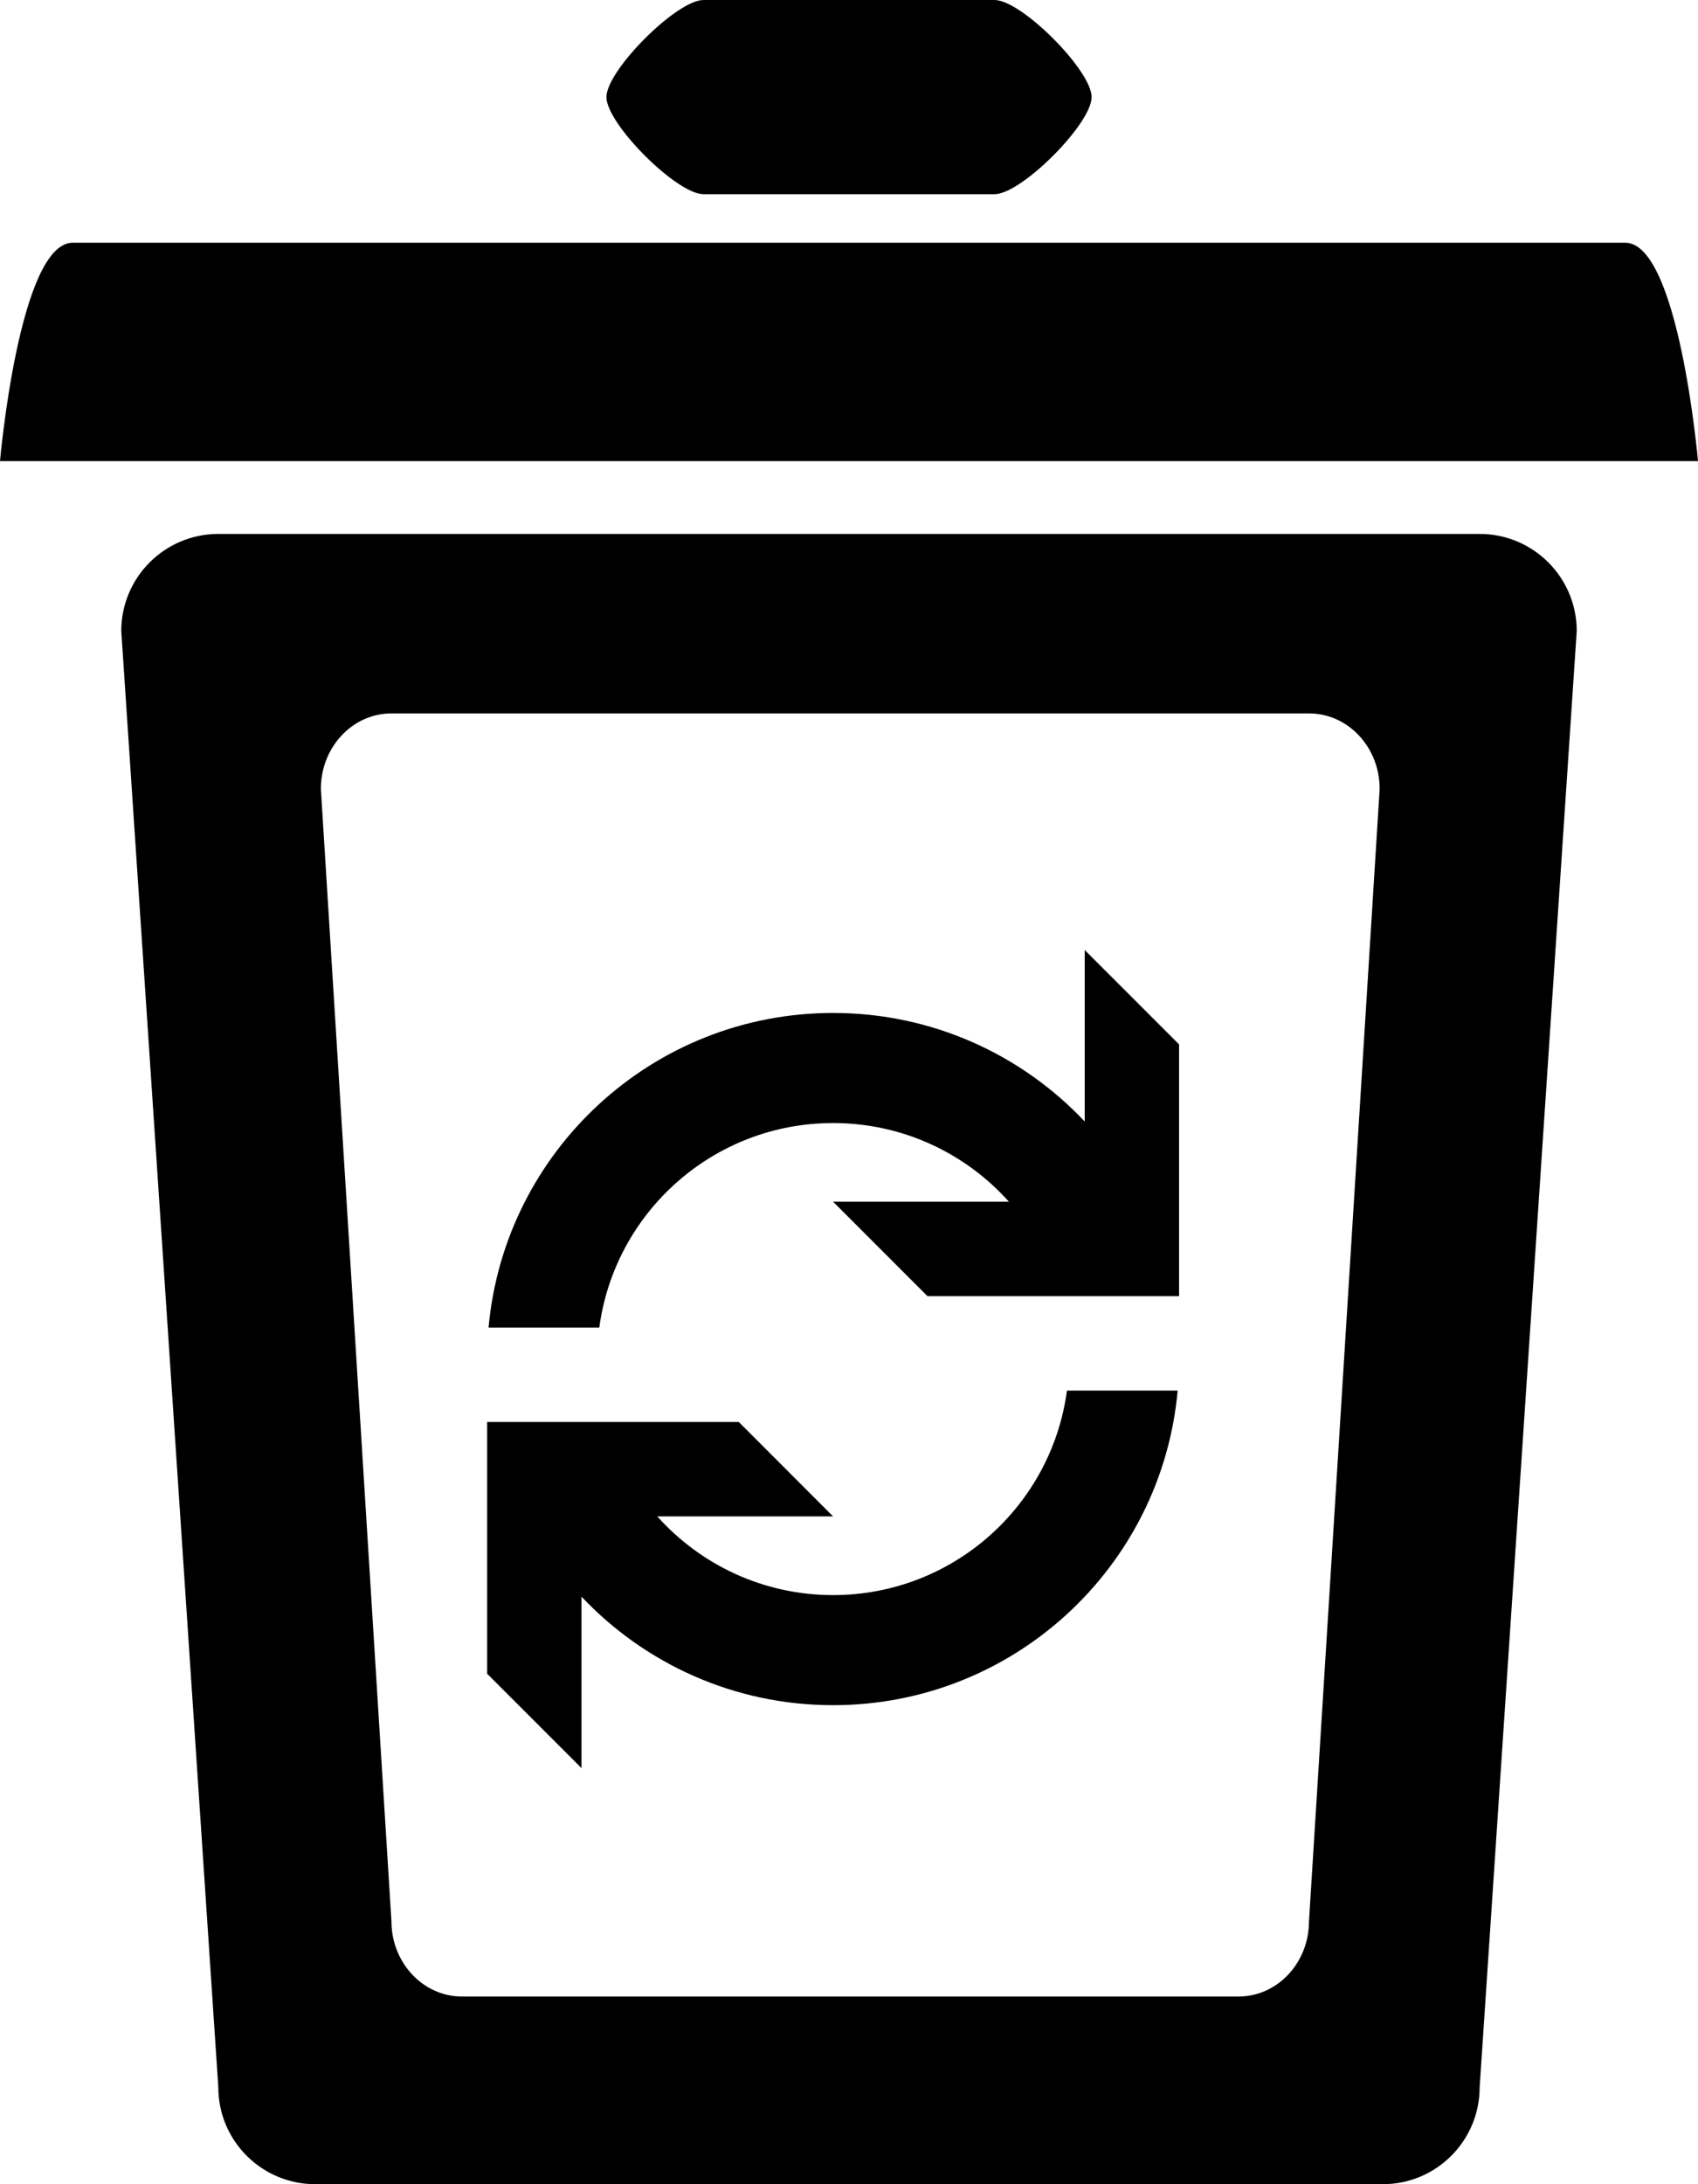 <?xml version="1.0" encoding="utf-8"?>

<svg xmlns="http://www.w3.org/2000/svg" xmlns:xlink="http://www.w3.org/1999/xlink" version="1.1" viewBox="9.208 0.585 58.683 75.45" preserveAspectRatio="xMidyMid meet">
<path d="M11.724,8.969h53.651c1.853,0,2.516,7.545,2.516,7.545H9.208C9.208,16.514,9.871,8.969,11.724,8.969z"/>
<path d="M33.52,0.585h10.06c0.926,0,3.354,2.428,3.354,3.354c0,0.926-2.429,3.354-3.354,3.354H33.52
	c-0.926,0-3.354-2.428-3.354-3.354C30.166,3.014,32.594,0.585,33.52,0.585z"/>
<path d="M60.345,19.029H16.753c-1.853,0-3.354,1.501-3.354,3.354l3.354,50.302c0,1.85,1.5,3.35,3.353,3.35h36.889
	c1.851,0,3.35-1.5,3.35-3.35L63.7,22.383C63.7,20.531,62.198,19.029,60.345,19.029z M54.447,66.948c0,1.438-1.09,2.604-2.436,2.604
	H25.175c-1.347,0-2.439-1.167-2.439-2.604l-2.439-39.111c0-1.44,1.092-2.608,2.439-2.608h31.712c1.349,0,2.441,1.167,2.441,2.608
	L54.447,66.948z"/>
<path d="M38,35.576c3.427,0,6.518,1.44,8.695,3.749v-5.924l3.262,3.261v8.697h-8.695L38,42.097h6.077
	c-1.492-1.667-3.662-2.718-6.077-2.718c-4.133,0-7.548,3.078-8.08,7.065h-3.827C26.642,40.35,31.764,35.576,38,35.576z M38,55.685
	c4.135,0,7.55-3.077,8.082-7.065h3.826C49.36,54.713,44.238,59.488,38,59.488c-3.425,0-6.515-1.44-8.695-3.749v5.924l-3.261-3.261
	v-8.697h8.696L38,52.967h-6.076C33.417,54.635,35.586,55.685,38,55.685z"/>
</svg>
